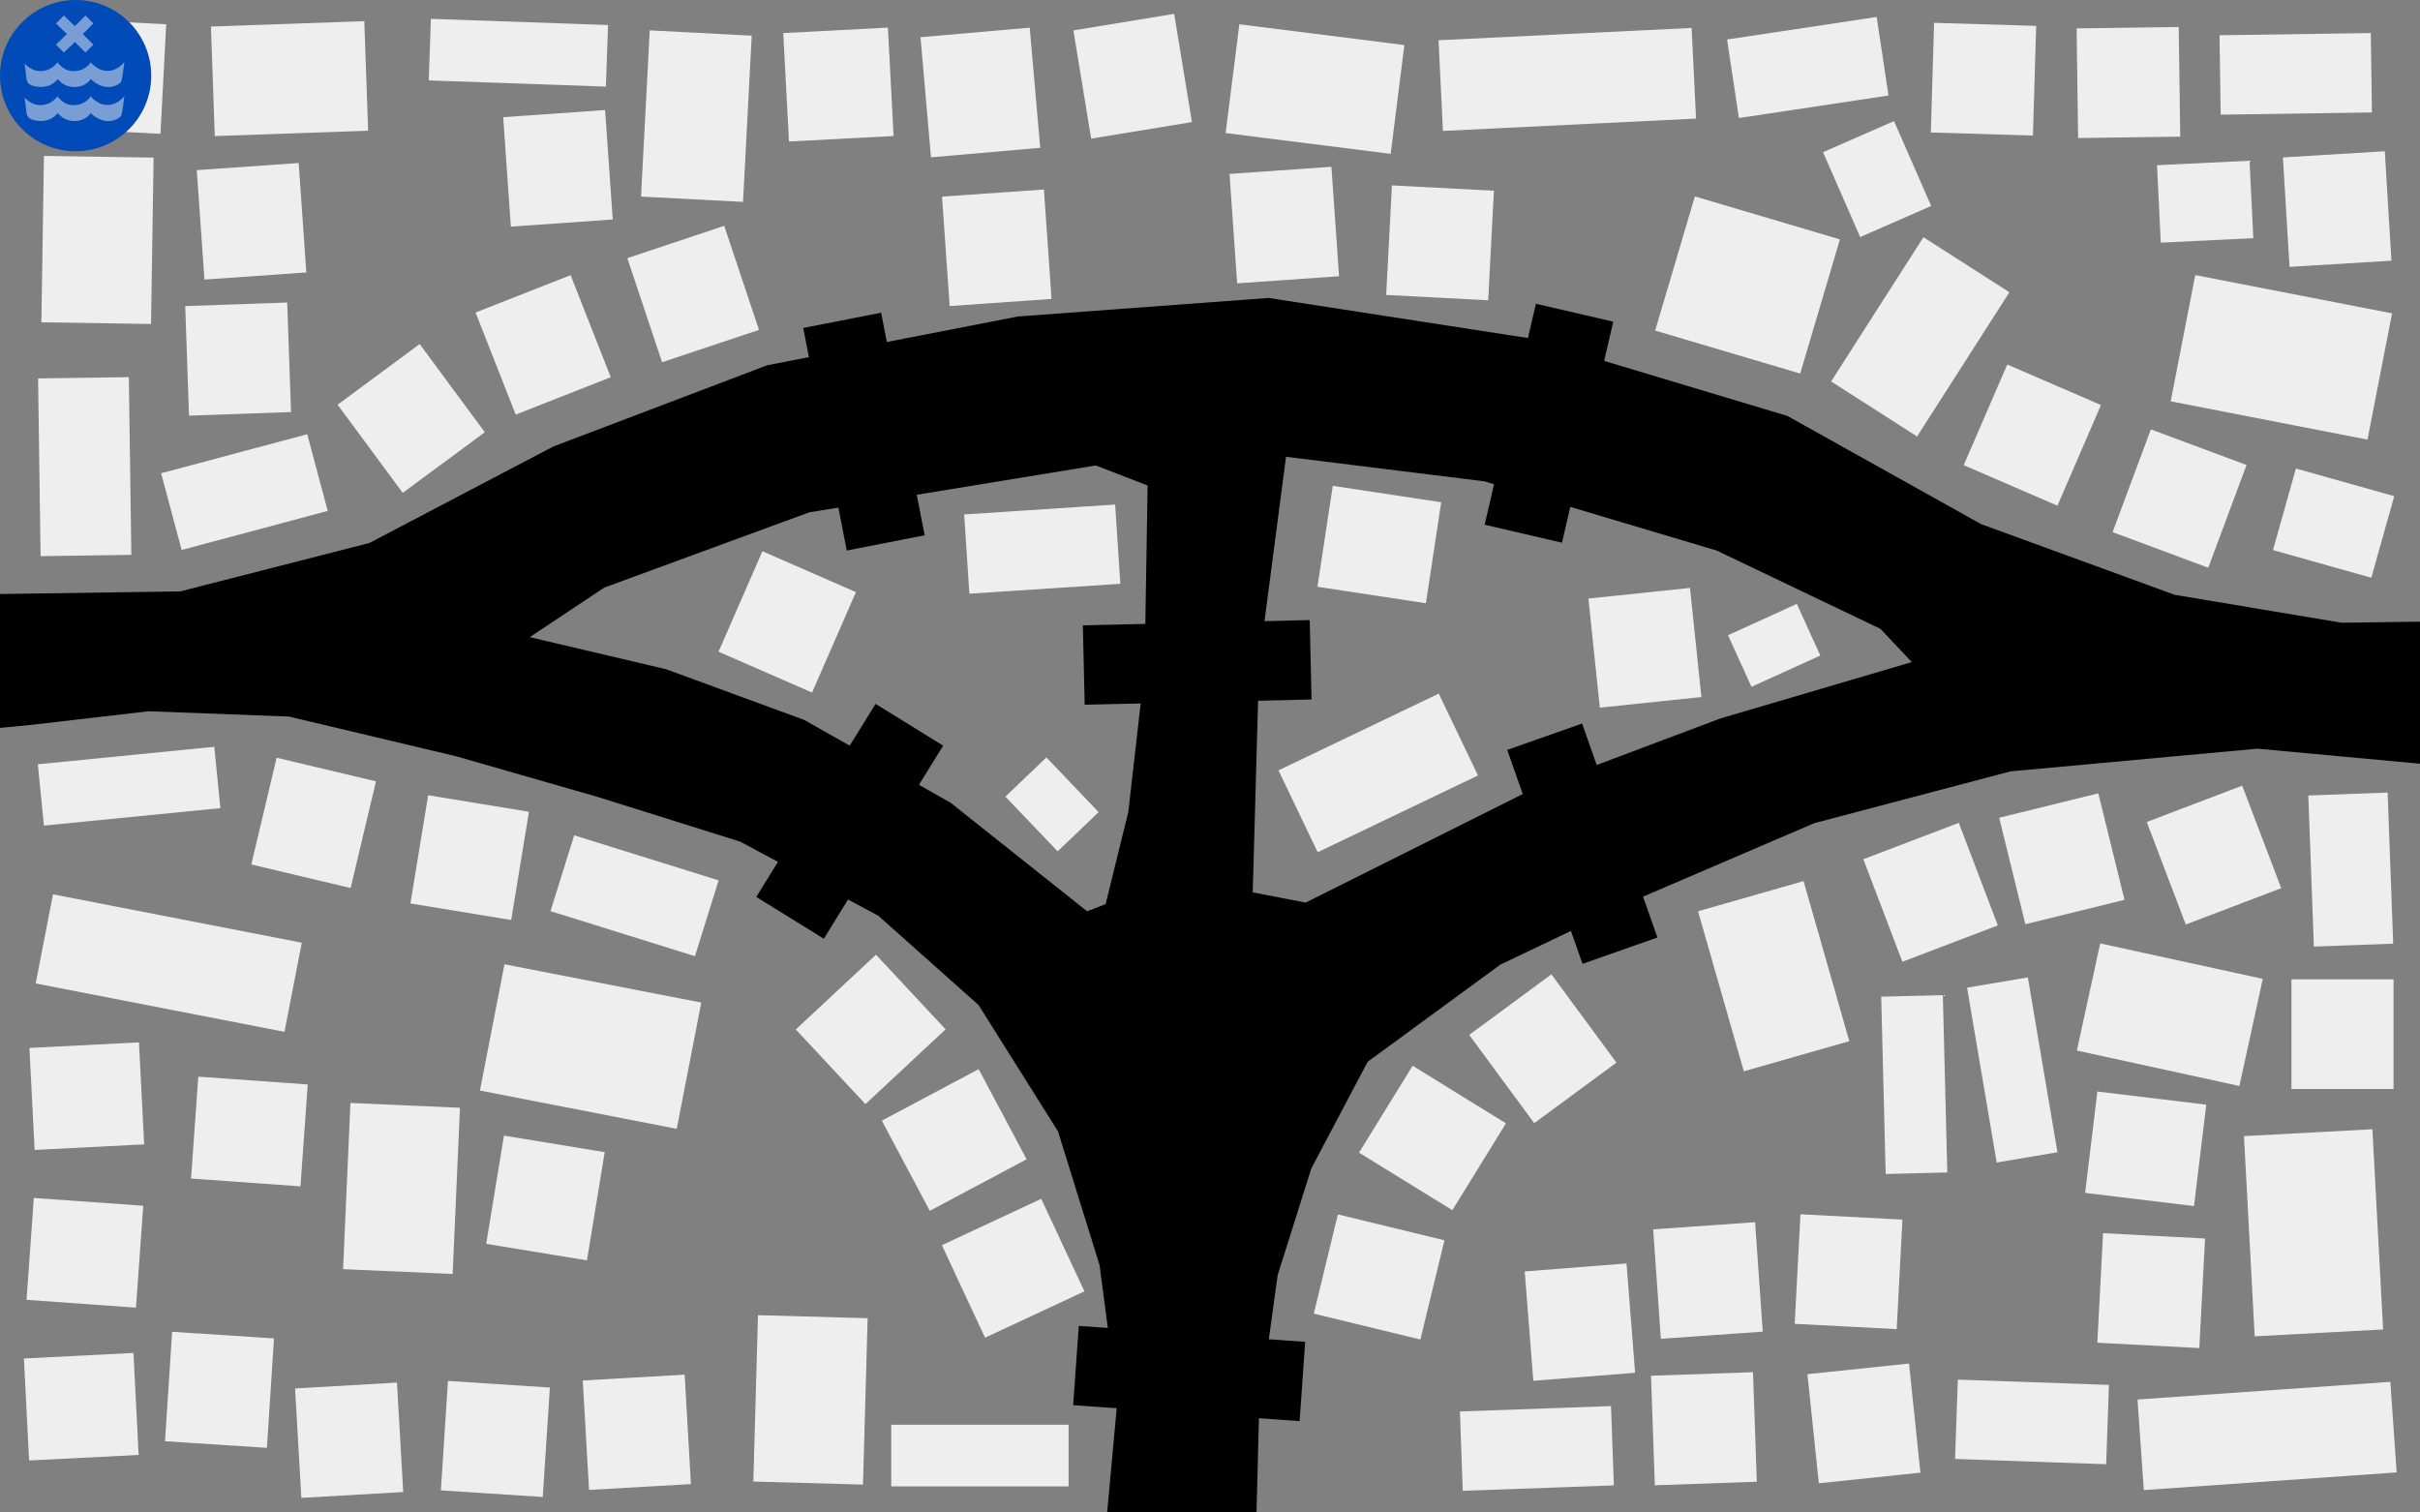 <svg x="0px" y="0px" viewBox="0 0 640 400" class="frame fill">

<rect x="0" y="0" width="640" height="400" fill="#808080" stroke="none"/>

<path class="water" d="M619.3,164.7l-44.2-7.4l-51.2-18.7L472.7,110l-68.6-20.6l-68.6-10.6l-66.3,4.9l-66.3,12.9l-56.6,21.5
	l-48.6,25.5l-50,12.8L0,157.1v35.4l8.3-0.8l31-3.6l37.1,1.4l44.2,10.5l37.6,10.8l37.6,11.8l36.5,19.6l26.5,23.6l21,33.4l11,35.4
	l4.7,35.9l-2.7,29.5h39.5l0.7-27.3l4.9-35.5l8.9-28.2l14.9-28.2l35.1-25.7l37.1-17.7l45.9-19.7l51.9-13.7l65.3-6l43.3,4v-37.6
	L619.3,164.7z M302.7,177l-4.3,37.7l-6,24.4l-4.9,1.9l-36.1-28.7l-38.7-21.9l-36.5-13.4l-36.1-8.5l19.7-13.1l54.2-19.9l75.8-12.4
	l13.7,5.3L302.7,177z M455,190l-49.7,18.7l-60,30l-14-2.7l1.7-60.9l7.1-54.3l52.5,6.5l61.4,18.3l43.3,20.7l8.3,8.8L455,190z"/>

<rect class="bridge" x="304.1" y="333.1" transform="matrix(-7.022157e-02 0.998 -0.998 -7.022157e-02 698.961 74.775)" width="21" height="60"/>
<rect class="bridge" x="306.1" y="145.1" transform="matrix(2.311544e-02 1 -1 2.311544e-02 484.398 -145.465)" width="21" height="60"/>
<rect class="bridge" x="214.1" y="187.1" transform="matrix(0.851 0.526 -0.526 0.851 147.775 -85.687)" width="21" height="60"/>
<rect class="bridge" x="399.1" y="82.1" transform="matrix(0.974 0.226 -0.226 0.974 36.024 -89.831)" width="21" height="60"/>
<rect class="bridge" x="408.1" y="193.1" transform="matrix(0.943 -0.332 0.332 0.943 -50.346 151.72)" width="21" height="60"/>
<rect class="bridge" x="218.1" y="84.1" transform="matrix(0.981 -0.192 0.192 0.981 -17.683 46.107)" width="21" height="60"/>

<rect x="194.7" y="150.1" transform="matrix(0.916 0.4 -0.4 0.916 83.324 -69.581)" fill="#eee" width="27" height="29"/>
<rect x="255.6" y="134.7" transform="matrix(0.998 -6.540180e-02 6.540180e-02 0.998 -8.906 18.337)" fill="#eee" width="40" height="21"/>
<rect x="461.7" y="160.8" transform="matrix(0.414 0.91 -0.91 0.414 430.379 -327.005)" fill="#eee" width="15" height="20"/>
<rect x="352.4" y="180.9" transform="matrix(0.432 0.902 -0.902 0.432 391.437 -212.579)" fill="#eee" width="24" height="47"/>
<rect x="421.4" y="156.5" transform="matrix(0.995 -0.104 0.104 0.995 -15.493 46.401)" fill="#eee" width="27" height="29"/>
<rect x="351.4" y="129.5" transform="matrix(-0.15 0.989 -0.989 -0.15 561.934 -195.277)" fill="#eee" width="27" height="29"/>
<rect x="270.7" y="202.8" transform="matrix(-0.723 0.691 -0.691 -0.723 626.404 174.35)" fill="#eee" width="15" height="20"/>
<rect x="216.8" y="257.8" transform="matrix(0.682 0.731 -0.731 0.682 272.257 -81.816)" fill="#eee" width="27" height="29"/>
<rect x="238.9" y="286.9" transform="matrix(0.47 0.883 -0.883 0.47 399.865 -63.043)" fill="#eee" width="27" height="29"/>
<rect x="254.4" y="320.9" transform="matrix(0.423 0.906 -0.906 0.423 458.491 -49.179)" fill="#eee" width="27" height="29"/>
<rect x="95.3" y="96.2" transform="matrix(0.804 -0.594 0.594 0.804 -44.483 86.294)" fill="#eee" width="27" height="29"/>
<rect x="130.1" y="76.7" transform="matrix(0.931 -0.366 0.366 0.931 -23.425 58.856)" fill="#eee" width="27" height="29"/>
<rect x="169.7" y="63.3" transform="matrix(0.949 -0.317 0.317 0.949 -15.205 62.001)" fill="#eee" width="27" height="29"/>
<rect x="44.6" y="119.7" transform="matrix(0.966 -0.258 0.258 0.966 -31.351 21.035)" fill="#eee" width="40" height="21"/>
<rect x="10.4" y="99.9" transform="matrix(1 -1.414569e-02 1.414569e-02 1 -1.743 0.33)" fill="#eee" width="24" height="47"/>
<rect x="10.7" y="199.8" transform="matrix(0.995 -9.852698e-02 9.852698e-02 0.995 -20.324 4.379)" fill="#eee" width="46.9" height="16.3"/>
<rect x="235.7" y="376.8" fill="#eee" width="46.9" height="16.3"/>
<rect x="326" y="45" transform="matrix(0.998 -6.975647e-02 6.975647e-02 0.998 -3.325 23.826)" fill="#eee" width="27" height="29"/>
<rect x="367.2" y="49.7" transform="matrix(0.999 5.233596e-02 -5.233596e-02 0.999 3.881 -19.837)" fill="#eee" width="27" height="29"/>
<rect x="250" y="51" transform="matrix(0.998 -6.975647e-02 6.975647e-02 0.998 -3.929 18.539)" fill="#eee" width="27" height="29"/>
<rect x="494.4" y="66.6" transform="matrix(0.842 0.539 -0.539 0.842 128.292 -259.824)" fill="#eee" width="27" height="45.3"/>
<rect x="523.8" y="100.7" transform="matrix(0.918 0.397 -0.397 0.918 89.974 -203.994)" fill="#eee" width="27" height="29"/>
<rect x="563.1" y="117.2" transform="matrix(0.937 0.349 -0.349 0.937 82.103 -192.784)" fill="#eee" width="27" height="29"/>
<rect x="603.5" y="126.9" transform="matrix(0.963 0.271 -0.271 0.963 60.406 -161.849)" fill="#eee" width="27" height="22.4"/>
<rect x="442" y="57" transform="matrix(0.959 0.284 -0.284 0.959 40.541 -128.244)" fill="#eee" width="40" height="37"/>
<rect x="110.6" y="212.3" transform="matrix(0.987 0.162 -0.162 0.987 38.468 -17.145)" fill="#eee" width="27" height="29"/>
<rect x="147.7" y="226.3" transform="matrix(0.955 0.298 -0.298 0.955 78.231 -39.222)" fill="#eee" width="40" height="21"/>
<rect x="69.5" y="203.1" transform="matrix(0.973 0.231 -0.231 0.973 52.452 -13.272)" fill="#eee" width="27" height="29"/>
<rect x="129.5" y="259.7" transform="matrix(0.982 0.191 -0.191 0.982 55.853 -24.736)" fill="#eee" width="53" height="34"/>
<rect x="11" y="242.6" transform="matrix(0.982 0.191 -0.191 0.982 49.554 -3.815)" fill="#eee" width="67" height="24"/>
<rect x="49.5" y="80.5" transform="matrix(0.999 -3.489950e-02 3.489950e-02 0.999 -3.278 2.256)" fill="#eee" width="27" height="29"/>
<rect x="134" y="30" transform="matrix(0.998 -6.975647e-02 6.975647e-02 0.998 -2.747 10.396)" fill="#eee" width="27" height="29"/>
<rect x="170.6" y="8.7" transform="matrix(0.999 5.233590e-02 -5.233590e-02 0.999 1.858 -9.594)" fill="#eee" width="27" height="44"/>
<rect x="53" y="44" transform="matrix(0.998 -6.975647e-02 6.975647e-02 0.998 -3.92 4.78)" fill="#eee" width="27" height="29"/>
<rect x="3.8" y="48.9" transform="matrix(-1.542559e-02 1 -1 -1.542559e-02 89.579 38.634)" fill="#eee" width="44" height="29"/>
<rect x="113.7" y="5.8" transform="matrix(0.999 3.489964e-02 -3.489964e-02 0.999 0.571 -4.779)" fill="#eee" width="46.9" height="16.3"/>
<rect x="56.3" y="6.3" transform="matrix(0.999 -3.489963e-02 3.489963e-02 0.999 -0.678 2.686)" fill="#eee" width="40.6" height="29"/>
<rect x="16.2" y="5.7" transform="matrix(0.999 5.233596e-02 -5.233596e-02 0.999 1.097 -1.528)" fill="#eee" width="27" height="29"/>
<rect x="571.7" y="211.8" transform="matrix(0.935 -0.356 0.356 0.935 -42.208 222.879)" fill="#eee" width="27" height="29"/>
<rect x="496.8" y="221.6" transform="matrix(0.935 -0.356 0.356 0.935 -50.615 196.898)" fill="#eee" width="27" height="29"/>
<rect x="531.8" y="212.6" transform="matrix(0.971 -0.239 0.239 0.971 -38.483 136.934)" fill="#eee" width="27" height="29"/>
<rect x="447.1" y="243.4" transform="matrix(0.275 0.962 -0.962 0.275 588.172 -264.022)" fill="#eee" width="44" height="29"/>
<rect x="601.6" y="219.7" transform="matrix(3.681944e-02 0.999 -0.999 3.681944e-02 828.769 -399.484)" fill="#eee" width="40" height="21"/>
<rect x="394.4" y="262.8" transform="matrix(-0.805 0.593 -0.593 -0.805 900.816 258.7)" fill="#eee" width="27" height="29"/>
<rect x="365.3" y="286.7" transform="matrix(-0.525 0.851 -0.851 -0.525 834.032 136.727)" fill="#eee" width="27" height="29"/>
<rect x="351.4" y="323.2" transform="matrix(-0.236 0.972 -0.972 -0.236 779.089 62.727)" fill="#eee" width="27" height="29"/>
<rect x="576.5" y="77.7" transform="matrix(0.982 0.191 -0.191 0.982 29.281 -113.663)" fill="#eee" width="53" height="34"/>
<rect x="8.1" y="357.5" transform="matrix(5.094785e-02 0.999 -0.999 5.094785e-02 392.024 331.496)" fill="#eee" width="27" height="29"/>
<rect x="52.7" y="284.7" transform="matrix(-7.114301e-02 0.998 -0.998 -7.114301e-02 369.264 254.461)" fill="#eee" width="27" height="29"/>
<rect x="9.5" y="275.4" transform="matrix(5.094785e-02 0.999 -0.999 5.094785e-02 311.391 252.148)" fill="#eee" width="27" height="29"/>
<rect x="9.2" y="316.8" transform="matrix(-7.114301e-02 0.998 -0.998 -7.114301e-02 354.704 332.237)" fill="#eee" width="27" height="29"/>
<rect x="78.8" y="366.2" transform="matrix(-0.998 5.728294e-02 -5.728294e-02 -0.998 206.259 755.544)" fill="#eee" width="27" height="29"/>
<rect x="44.6" y="353" transform="matrix(-0.998 -6.481336e-02 6.481336e-02 -0.998 92.218 738.09)" fill="#eee" width="27" height="29"/>
<rect x="154.8" y="364.2" transform="matrix(-0.998 5.728294e-02 -5.728294e-02 -0.998 358.08 747.092)" fill="#eee" width="27" height="29"/>
<rect x="117.6" y="366" transform="matrix(-0.998 -6.481336e-02 6.481336e-02 -0.998 237.184 768.792)" fill="#eee" width="27" height="29"/>
<rect x="192.2" y="355.9" transform="matrix(2.792146e-02 -1 1 2.792146e-02 -162.037 574.079)" fill="#eee" width="44" height="29"/>
<rect x="565.8" y="367.6" transform="matrix(0.998 -6.975647e-02 6.975647e-02 0.998 -25.022 42.727)" fill="#eee" width="67" height="24"/>
<rect x="606" y="259" fill="#eee" width="27" height="29"/>
<rect x="479.4" y="361.5" transform="matrix(0.995 -0.104 0.104 0.995 -36.603 53.586)" fill="#eee" width="27" height="29"/>
<rect x="517.6" y="365.7" transform="matrix(0.999 3.489950e-02 -3.489950e-02 0.999 13.456 -18.534)" fill="#eee" width="40" height="21"/>
<rect x="437.3" y="363.5" transform="matrix(0.999 -3.489950e-02 3.489950e-02 0.999 -12.918 15.963)" fill="#eee" width="27" height="29"/>
<rect x="386.6" y="372.7" transform="matrix(0.999 -3.566528e-02 3.566528e-02 0.999 -13.408 14.746)" fill="#eee" width="40" height="21"/>
<rect x="585.5" y="308.7" transform="matrix(5.348533e-02 0.999 -0.999 5.348533e-02 904.489 -302.779)" fill="#eee" width="53" height="34"/>
<rect x="555.2" y="326.7" transform="matrix(0.999 5.233596e-02 -5.233596e-02 0.999 18.636 -29.297)" fill="#eee" width="27" height="29"/>
<rect x="438" y="324" transform="matrix(0.998 -6.975647e-02 6.975647e-02 0.998 -22.514 32.318)" fill="#eee" width="27" height="29"/>
<rect x="475.2" y="321.7" transform="matrix(0.999 5.233596e-02 -5.233596e-02 0.999 18.264 -25.117)" fill="#eee" width="27" height="29"/>
<rect x="551.8" y="253.9" transform="matrix(-0.977 -0.213 0.213 -0.977 1077.267 652.801)" fill="#eee" width="44" height="29"/>
<rect x="554.1" y="289.2" transform="matrix(-0.12 0.993 -0.993 -0.12 937.143 -223.369)" fill="#eee" width="27" height="29"/>
<rect x="84.2" y="299.9" transform="matrix(4.408571e-02 -0.999 0.999 4.408571e-02 -212.576 406.541)" fill="#eee" width="44" height="29"/>
<rect x="130.6" y="302.3" transform="matrix(0.987 0.162 -0.162 0.987 53.347 -19.198)" fill="#eee" width="27" height="29"/>
<rect x="404.4" y="335.2" transform="matrix(-0.997 7.837562e-02 -7.837562e-02 -0.997 861.884 665.552)" fill="#eee" width="27" height="29"/>
<rect x="508.7" y="274.8" transform="matrix(-0.167 -0.986 0.986 -0.167 342.049 854.921)" fill="#eee" width="46.9" height="16.3"/>
<rect x="482.7" y="278.8" transform="matrix(-2.517164e-02 -1 1 -2.517164e-02 232.04 800.204)" fill="#eee" width="46.9" height="16.3"/>
<rect x="381.1" y="9.1" transform="matrix(-0.999 4.866528e-02 -4.866528e-02 -0.999 829.703 21.908)" fill="#eee" width="67" height="24"/>
<rect x="511.3" y="6.4" transform="matrix(-1 -2.969916e-02 2.969916e-02 -1 1048.743 57.425)" fill="#eee" width="27" height="29"/>
<rect x="458.1" y="7.3" transform="matrix(-0.989 0.149 -0.149 -0.989 953.586 -35.781)" fill="#eee" width="40" height="21"/>
<rect x="549.5" y="7.3" transform="matrix(-1 1.377745e-02 -1.377745e-02 -1 1126.191 35.864)" fill="#eee" width="27" height="29"/>
<rect x="587.3" y="9.1" transform="matrix(-1 1.454365e-02 -1.454365e-02 -1 1214.722 30.301)" fill="#eee" width="40" height="21"/>
<rect x="604.7" y="40.8" transform="matrix(0.998 -6.036947e-02 6.036947e-02 0.998 -2.208 37.419)" fill="#eee" width="27" height="29"/>
<rect x="243.4" y="10" transform="matrix(8.689240e-02 0.996 -0.996 8.689240e-02 261.134 -235.978)" fill="#eee" width="31.9" height="29"/>
<rect x="207.8" y="8" transform="matrix(0.999 -5.259272e-02 5.259272e-02 0.999 -0.87 11.691)" fill="#eee" width="27.7" height="28.7"/>
<rect x="325.8" y="9.2" transform="matrix(0.992 0.125 -0.125 0.992 5.715 -43.431)" fill="#eee" width="44" height="29"/>
<rect x="286" y="5.8" transform="matrix(0.987 -0.162 0.162 0.987 0.653 48.646)" fill="#eee" width="27" height="29"/>
<rect x="571" y="43.1" transform="matrix(-0.999 4.866528e-02 -4.866528e-02 -0.999 1168.445 78.251)" fill="#eee" width="24.5" height="20.5"/>
<rect x="484" y="37.1" transform="matrix(-0.401 -0.916 0.916 -0.401 652.046 520.91)" fill="#eee" width="24.5" height="20.5"/>

<g class="paths"></g>

<g class="error">
	<circle fill="#004bb8" cx="20" cy="20" r="20"/>
	<path opacity="0.5" fill="#F2F2F2" d="M15.3,20.9c-1.9,2.2-4.3,2.5-6.9,1.7c-0.8-0.3-1.2-0.8-1.4-1.7c-0.1-1.3-0.3-2.5-0.5-4.1
		c1.4,1.4,2.8,2.1,4.5,2c1.7-0.1,3.1-0.9,4.2-2.3c1.2,1.5,2.6,2.4,4.4,2.3c1.8,0,3.3-0.8,4.4-2.3c3,3.4,6.7,2.6,8.9-0.1
		c-0.3,1.9-0.4,3.5-0.8,5.1c-0.1,0.4-0.6,0.6-1,0.9c-2.3,1.2-5,0.6-7.1-1.5C23,22.3,21.5,23,19.7,23C17.9,23,16.4,22.3,15.3,20.9z"/>
	<path opacity="0.5" fill="#F2F2F2" d="M15.3,29.9c-1.9,2.2-4.3,2.5-6.9,1.7c-0.8-0.3-1.2-0.8-1.4-1.7c-0.1-1.3-0.3-2.5-0.5-4.1
		c1.4,1.4,2.8,2.1,4.5,2c1.7-0.1,3.1-0.9,4.2-2.3c1.2,1.5,2.6,2.4,4.4,2.3c1.8,0,3.3-0.8,4.4-2.3c3,3.4,6.7,2.6,8.9-0.1
		c-0.3,1.9-0.4,3.5-0.8,5.1c-0.1,0.4-0.6,0.6-1,0.9c-2.3,1.2-5,0.6-7.1-1.5C23,31.3,21.5,32,19.7,32C17.9,32,16.4,31.3,15.3,29.9z"/>
	<polygon opacity="0.5" fill="#F2F2F2" points="24.7,6.2 22.6,4.1 19.8,6.9 16.9,4.1 14.8,6.2 17.7,9 14.8,11.8 16.9,13.9 19.8,11.1 22.6,13.9 24.7,11.8 21.9,9 	"/>
</g>

</svg>
